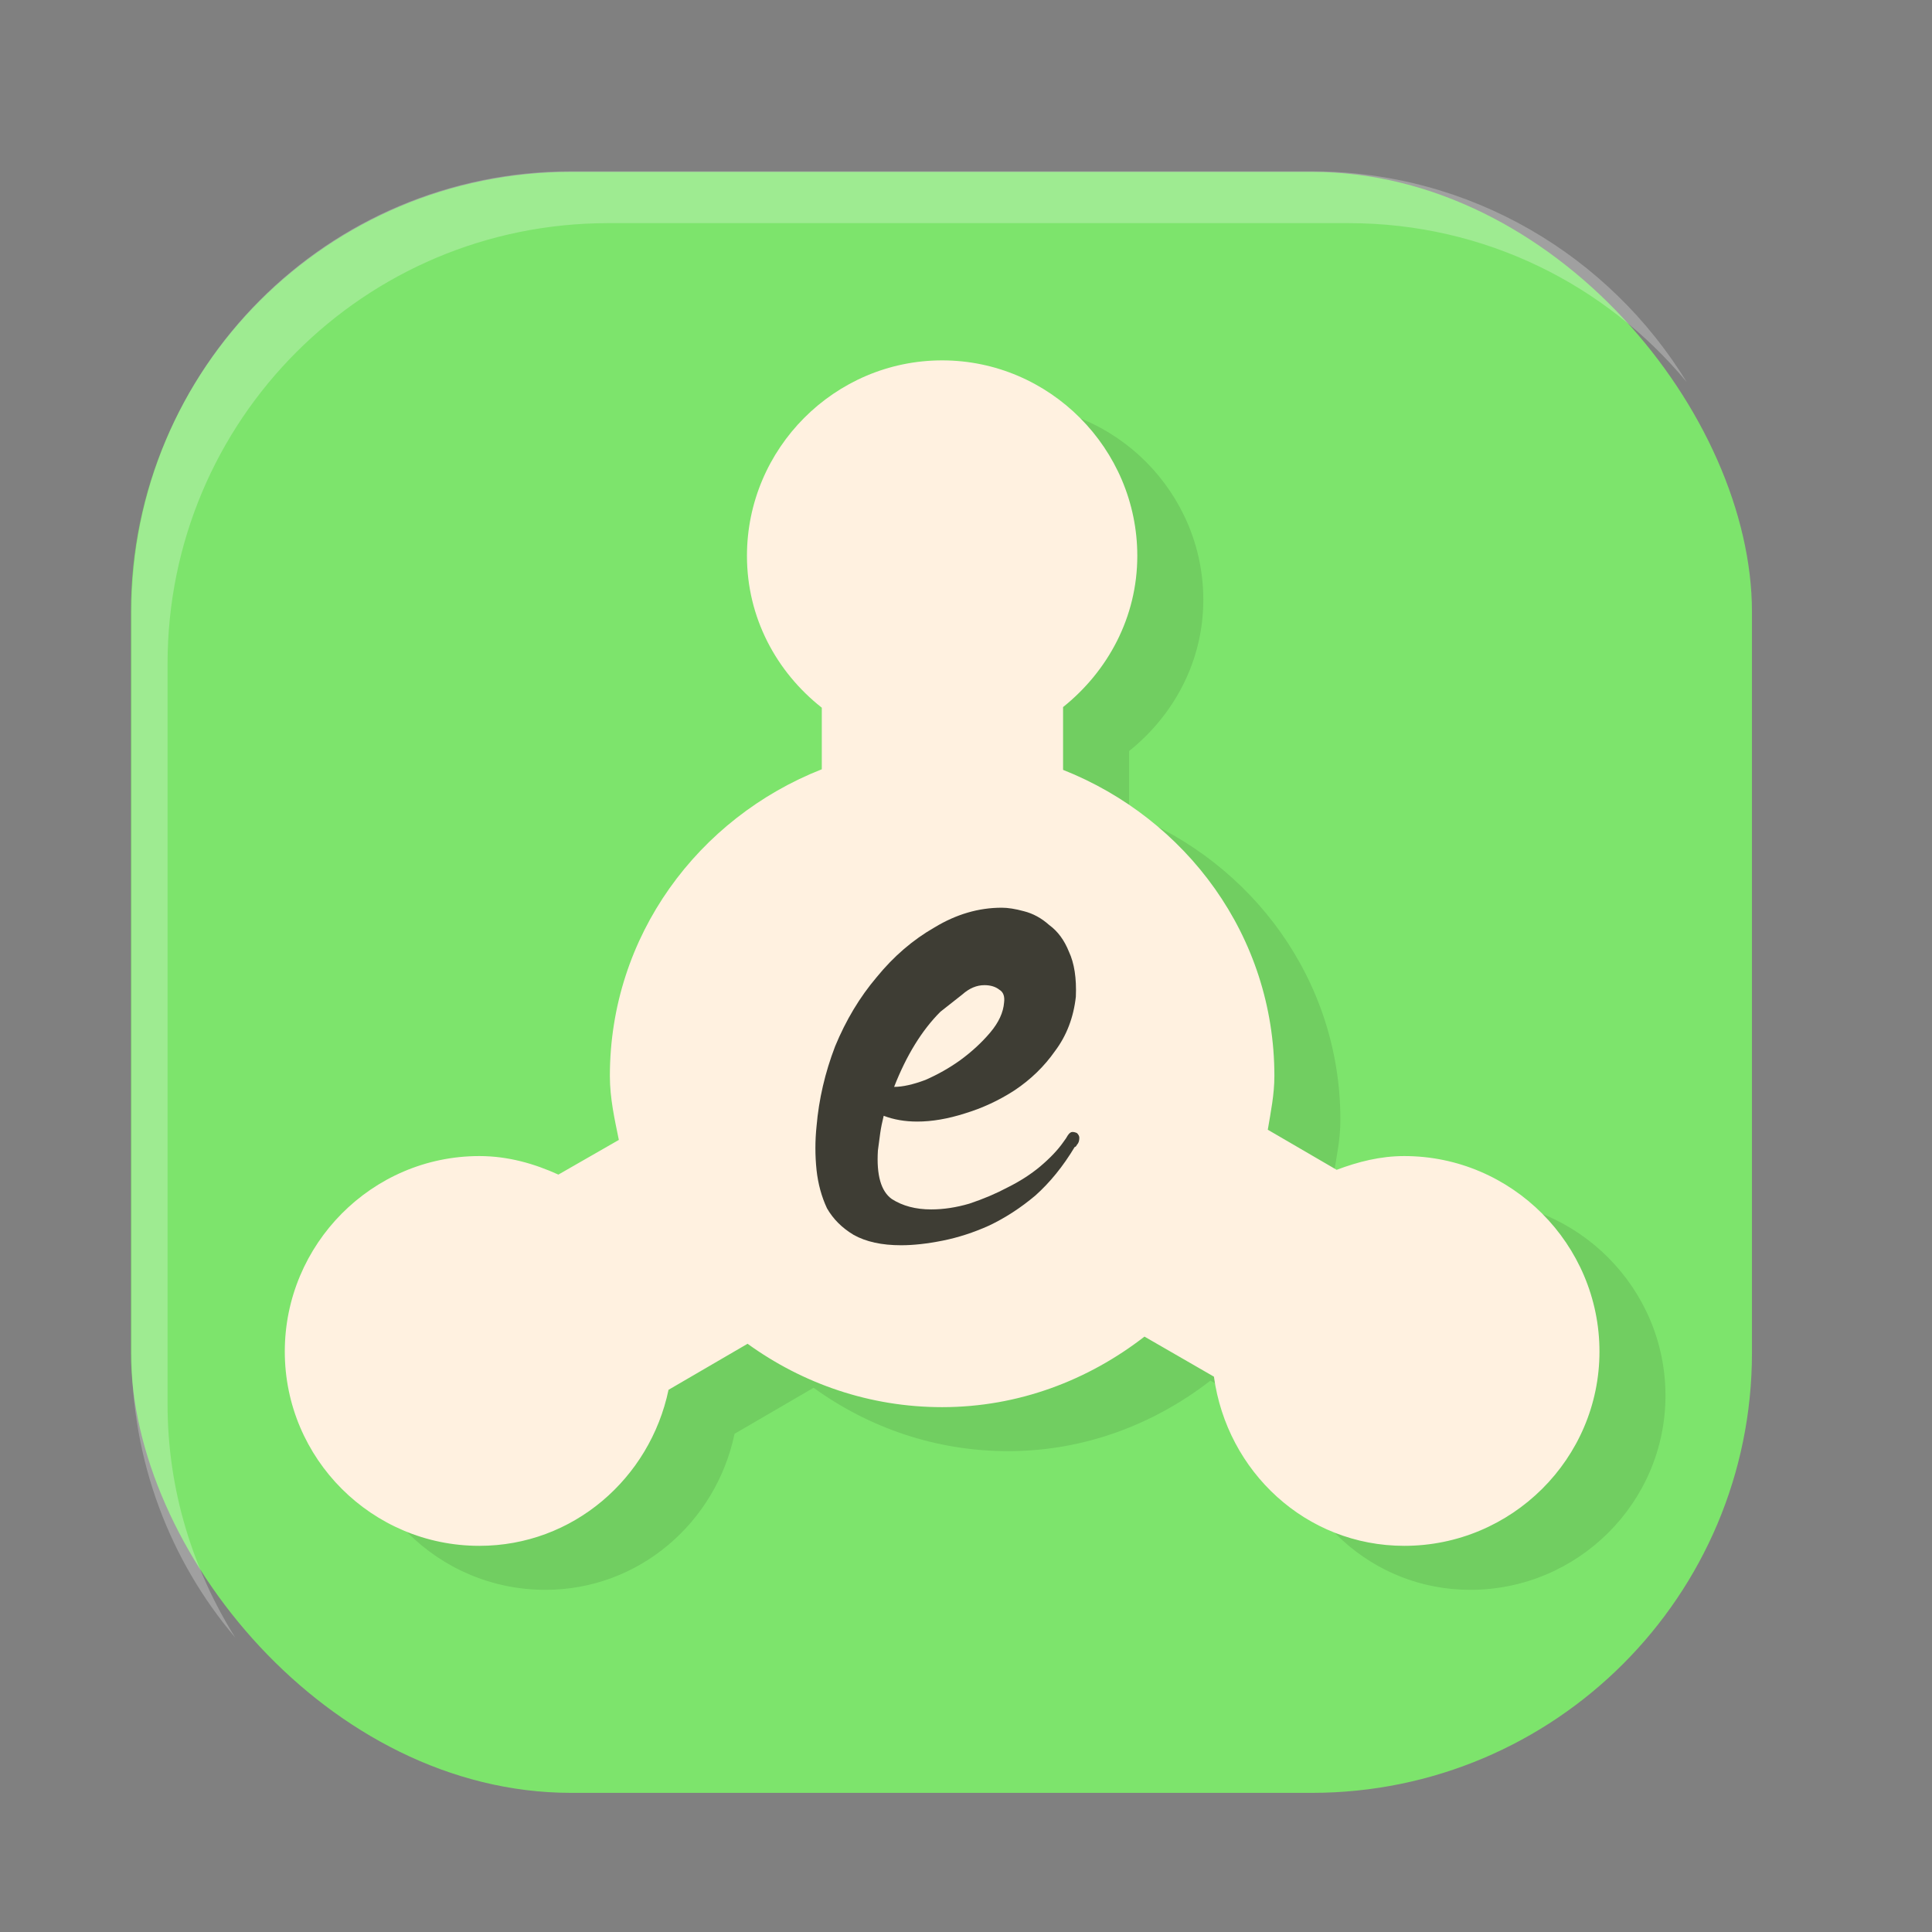 <?xml version="1.0" encoding="UTF-8" standalone="no"?>
<svg
   xmlns:dc="http://purl.org/dc/elements/1.1/"
   xmlns:cc="http://creativecommons.org/ns#"
   xmlns:rdf="http://www.w3.org/1999/02/22-rdf-syntax-ns#"
   xmlns:svg="http://www.w3.org/2000/svg"
   xmlns="http://www.w3.org/2000/svg"
   xmlns:sodipodi="http://sodipodi.sourceforge.net/DTD/sodipodi-0.dtd"
   xmlns:inkscape="http://www.inkscape.org/namespaces/inkscape"
   viewBox="0 0 48 48"
   id="svg2"
   version="1.1"
   inkscape:version="0.48.4 r9939"
   width="100%"
   height="100%"
   sodipodi:docname="amule.svg"
   inkscape:export-filename="/home/silerio/Imágenes/iconos/amule.png"
   inkscape:export-xdpi="300"
   inkscape:export-ydpi="300">
  <rect x="0" y="0" width="48" height="48" fill="#808080" stroke="none"/>
  <sodipodi:namedview
     pagecolor="#ffffff"
     bordercolor="#666666"
     borderopacity="1"
     objecttolerance="10"
     gridtolerance="10"
     guidetolerance="10"
     inkscape:pageopacity="0"
     inkscape:pageshadow="2"
     inkscape:window-width="1360"
     inkscape:window-height="721"
     id="namedview57"
     showgrid="false"
     inkscape:zoom="4.9166667"
     inkscape:cx="-11.139296"
     inkscape:cy="17.041298"
     inkscape:window-x="0"
     inkscape:window-y="25"
     inkscape:window-maximized="1"
     inkscape:current-layer="svg2"
     showguides="true"
     inkscape:guide-bbox="true" />
  <defs
     id="defs4">
    <linearGradient
       gradientTransform="matrix(0,-1,1,0,-1.5e-6,48)"
       gradientUnits="userSpaceOnUse"
       x2="47"
       x1="1"
       id="linearGradient3764">
      <stop
         id="stop7"
         style="stop-color:#99b901;stop-opacity:1" />
      <stop
         id="stop9"
         style="stop-color:#a8cd01;stop-opacity:1"
         offset="1" />
    </linearGradient>
    <clipPath
       id="clipPath-363610498">
      <g
         id="g12"
         transform="translate(0,-1004.362)">
        <path
           id="path14"
           style="fill:#1890d0"
           transform="matrix(15.333,0,0,11.5,415,878.862)"
           d="m -24 13 c 0 1.105 -0.672 2 -1.5 2 -0.828 0 -1.5 -0.895 -1.5 -2 0 -1.105 0.672 -2 1.5 -2 0.828 0 1.5 0.895 1.5 2 z" />
      </g>
    </clipPath>
    <clipPath
       id="clipPath-375834240">
      <g
         id="g17"
         transform="translate(0,-1004.362)">
        <path
           id="path19"
           style="fill:#1890d0"
           transform="matrix(15.333,0,0,11.5,415,878.862)"
           d="m -24 13 c 0 1.105 -0.672 2 -1.5 2 -0.828 0 -1.5 -0.895 -1.5 -2 0 -1.105 0.672 -2 1.5 -2 0.828 0 1.5 0.895 1.5 2 z" />
      </g>
    </clipPath>
    <clipPath
       clipPathUnits="userSpaceOnUse"
       id="clipPath4608">
      <g
         id="g4610"
         style="fill:#6ee75c;fill-opacity:1">
        <path
           d="M 24,1 C 36.703,1 47,11.297 47,24 47,36.703 36.703,47 24,47 11.297,47 1,36.703 1,24 1,11.297 11.297,1 24,1 z"
           style="fill:#6ee75c;fill-opacity:1"
           id="path4612"
           inkscape:connector-curvature="0" />
      </g>
    </clipPath>
    <clipPath
       clipPathUnits="userSpaceOnUse"
       id="clipPath4614">
      <g
         id="g4616"
         style="fill:#6ee75c;fill-opacity:1">
        <path
           d="M 24,1 C 36.703,1 47,11.297 47,24 47,36.703 36.703,47 24,47 11.297,47 1,36.703 1,24 1,11.297 11.297,1 24,1 z"
           style="fill:#6ee75c;fill-opacity:1"
           id="path4618"
           inkscape:connector-curvature="0" />
      </g>
    </clipPath>
    <clipPath
       clipPathUnits="userSpaceOnUse"
       id="clipPath4620">
      <g
         id="g4622"
         style="fill:#6ee75c;fill-opacity:1">
        <path
           d="M 24,1 C 36.703,1 47,11.297 47,24 47,36.703 36.703,47 24,47 11.297,47 1,36.703 1,24 1,11.297 11.297,1 24,1 z"
           style="fill:#6ee75c;fill-opacity:1"
           id="path4624"
           inkscape:connector-curvature="0" />
      </g>
    </clipPath>
    <clipPath
       clipPathUnits="userSpaceOnUse"
       id="clipPath4626">
      <g
         id="g4628"
         style="fill:#6ee75c;fill-opacity:1">
        <path
           d="M 24,1 C 36.703,1 47,11.297 47,24 47,36.703 36.703,47 24,47 11.297,47 1,36.703 1,24 1,11.297 11.297,1 24,1 z"
           style="fill:#6ee75c;fill-opacity:1"
           id="path4630"
           inkscape:connector-curvature="0" />
      </g>
    </clipPath>
    <clipPath
       clipPathUnits="userSpaceOnUse"
       id="clipPath4632">
      <g
         id="g4634"
         style="fill:#6ee75c;fill-opacity:1">
        <path
           d="M 24,1 C 36.703,1 47,11.297 47,24 47,36.703 36.703,47 24,47 11.297,47 1,36.703 1,24 1,11.297 11.297,1 24,1 z"
           style="fill:#6ee75c;fill-opacity:1"
           id="path4636"
           inkscape:connector-curvature="0" />
      </g>
    </clipPath>
    <clipPath
       clipPathUnits="userSpaceOnUse"
       id="clipPath4638">
      <g
         id="g4640"
         style="fill:#6ee75c;fill-opacity:1">
        <path
           d="M 24,1 C 36.703,1 47,11.297 47,24 47,36.703 36.703,47 24,47 11.297,47 1,36.703 1,24 1,11.297 11.297,1 24,1 z"
           style="fill:#6ee75c;fill-opacity:1"
           id="path4642"
           inkscape:connector-curvature="0" />
      </g>
    </clipPath>
    <clipPath
       clipPathUnits="userSpaceOnUse"
       id="clipPath4638-8">
      <g
         id="g4640-2"
         style="fill:#6ee75c;fill-opacity:1">
        <path
           d="M 24,1 C 36.703,1 47,11.297 47,24 47,36.703 36.703,47 24,47 11.297,47 1,36.703 1,24 1,11.297 11.297,1 24,1 z"
           style="fill:#6ee75c;fill-opacity:1"
           id="path4642-2"
           inkscape:connector-curvature="0" />
      </g>
    </clipPath>
    <clipPath
       clipPathUnits="userSpaceOnUse"
       id="clipPath4632-2">
      <g
         id="g4634-0"
         style="fill:#6ee75c;fill-opacity:1">
        <path
           d="M 24,1 C 36.703,1 47,11.297 47,24 47,36.703 36.703,47 24,47 11.297,47 1,36.703 1,24 1,11.297 11.297,1 24,1 z"
           style="fill:#6ee75c;fill-opacity:1"
           id="path4636-0"
           inkscape:connector-curvature="0" />
      </g>
    </clipPath>
    <clipPath
       clipPathUnits="userSpaceOnUse"
       id="clipPath4626-7">
      <g
         id="g4628-3"
         style="fill:#6ee75c;fill-opacity:1">
        <path
           d="M 24,1 C 36.703,1 47,11.297 47,24 47,36.703 36.703,47 24,47 11.297,47 1,36.703 1,24 1,11.297 11.297,1 24,1 z"
           style="fill:#6ee75c;fill-opacity:1"
           id="path4630-1"
           inkscape:connector-curvature="0" />
      </g>
    </clipPath>
    <clipPath
       clipPathUnits="userSpaceOnUse"
       id="clipPath4620-3">
      <g
         id="g4622-2"
         style="fill:#6ee75c;fill-opacity:1">
        <path
           d="M 24,1 C 36.703,1 47,11.297 47,24 47,36.703 36.703,47 24,47 11.297,47 1,36.703 1,24 1,11.297 11.297,1 24,1 z"
           style="fill:#6ee75c;fill-opacity:1"
           id="path4624-6"
           inkscape:connector-curvature="0" />
      </g>
    </clipPath>
    <clipPath
       clipPathUnits="userSpaceOnUse"
       id="clipPath4614-6">
      <g
         id="g4616-6"
         style="fill:#6ee75c;fill-opacity:1">
        <path
           d="M 24,1 C 36.703,1 47,11.297 47,24 47,36.703 36.703,47 24,47 11.297,47 1,36.703 1,24 1,11.297 11.297,1 24,1 z"
           style="fill:#6ee75c;fill-opacity:1"
           id="path4618-2"
           inkscape:connector-curvature="0" />
      </g>
    </clipPath>
    <clipPath
       clipPathUnits="userSpaceOnUse"
       id="clipPath5067">
      <g
         id="g5069"
         style="fill:#6ee75c;fill-opacity:1">
        <path
           inkscape:connector-curvature="0"
           d="M 24,1 C 36.703,1 47,11.297 47,24 47,36.703 36.703,47 24,47 11.297,47 1,36.703 1,24 1,11.297 11.297,1 24,1 z"
           style="fill:#6ee75c;fill-opacity:1"
           id="path5071" />
      </g>
    </clipPath>
    <clipPath
       id="clipPath-054702263-3">
      <g
         transform="translate(0,-1004.362)"
         id="g17-7">
        <path
           inkscape:connector-curvature="0"
           d="m -24,13 c 0,1.105 -0.672,2 -1.5,2 -0.828,0 -1.5,-0.895 -1.5,-2 0,-1.105 0.672,-2 1.5,-2 0.828,0 1.5,0.895 1.5,2 z"
           transform="matrix(15.333,0,0,11.5,415,878.862)"
           style="fill:#1890d0"
           id="path19-4" />
      </g>
    </clipPath>
    <filter
       id="filter3826"
       height="1"
       width="1"
       y="0"
       x="0"
       inkscape:label="Film grain"
       inkscape:menu="Image effects"
       inkscape:menu-tooltip="Adds a small scale graininess"
       color-interpolation-filters="sRGB">
      <feTurbulence
         id="feTurbulence3828"
         type="fractalNoise"
         numOctaves="3"
         baseFrequency="1"
         seed="0"
         result="result0" />
      <feColorMatrix
         id="feColorMatrix3830"
         result="result4"
         values="0"
         type="saturate" />
      <feComposite
         id="feComposite3832"
         in2="result4"
         in="SourceGraphic"
         operator="arithmetic"
         k1="1.25"
         k2="0.5"
         k3="0.5"
         result="result2" />
      <feBlend
         id="feBlend3834"
         in2="SourceGraphic"
         result="result5"
         mode="normal"
         in="result2" />
      <feComposite
         id="feComposite3836"
         in2="SourceGraphic"
         in="result5"
         operator="in"
         result="result3" />
    </filter>
  </defs>
  <g
     inkscape:groupmode="layer"
     id="layer1"
     inkscape:label="Capa"
     style="opacity:0.129;display:inline" />
  <g
     id="g33">
    <g
       clip-path="url(#clipPath-363610498)"
       id="g35">
      <g
         id="g37"
         transform="translate(1,1)">
        <g
           id="g39"
           style="opacity:0.1">
          <!-- color: #a8cd01 -->
        </g>
      </g>
    </g>
  </g>
  <g
     id="g41">
    <g
       clip-path="url(#clipPath-375834240)"
       id="g43">
      <!-- color: #a8cd01 -->
    </g>
  </g>
  <rect
     style="color:#000000;fill:#7de46c;fill-opacity:1;fill-rule:evenodd;stroke:none;stroke-width:2.166;marker:none;visibility:visible;display:inline;overflow:visible;enable-background:accumulate"
     id="rect3046"
     width="40.273"
     height="40.273"
     x="3.254"
     y="4.27"
     ry="10.934" />
  <g
     transform="matrix(0.719,0,0,0.718,50.616,10.236)"
     id="g3821"
     style="fill:#000000;fill-opacity:0.099">
    <path
       style="font-size:medium;font-style:normal;font-variant:normal;font-weight:normal;font-stretch:normal;text-indent:0;text-align:start;text-decoration:none;line-height:normal;letter-spacing:normal;word-spacing:normal;text-transform:none;direction:ltr;block-progression:tb;writing-mode:lr-tb;text-anchor:start;baseline-shift:baseline;color:#000000;fill:#000000;fill-opacity:0.099;fill-rule:evenodd;stroke:none;stroke-width:3.6;marker:none;visibility:visible;display:inline;overflow:visible;enable-background:accumulate;font-family:Sans;-inkscape-font-specification:Sans"
       d="m -35.562,-0.264 c -3.715,0 -6.744,3.049 -6.744,6.764 0,2.142 1.019,4.018 2.586,5.254 l 0,2.131 c -4.267,1.681 -7.323,5.763 -7.323,10.612 0,0.774 0.163,1.49 0.31,2.213 l -2.089,1.2 c -0.834,-0.379 -1.742,-0.641 -2.731,-0.641 -3.715,0 -6.723,3.055 -6.723,6.764 0,3.709 3.013,6.723 6.723,6.723 3.241,0 5.896,-2.334 6.537,-5.399 l 2.731,-1.593 c 1.9,1.375 4.212,2.193 6.723,2.193 2.645,0 5.05,-0.934 6.992,-2.441 l 2.4,1.386 c 0.45,3.287 3.177,5.854 6.578,5.854 3.709,0 6.744,-3.013 6.744,-6.723 0,-3.709 -3.029,-6.764 -6.744,-6.764 -0.834,0 -1.602,0.199 -2.337,0.476 L -24.309,26.358 c 0.102,-0.612 0.228,-1.218 0.228,-1.862 0,-4.839 -3.047,-8.903 -7.302,-10.591 l 0,-2.172 c 1.548,-1.241 2.565,-3.11 2.565,-5.233 0,-3.709 -3.029,-6.764 -6.744,-6.764 z"
       id="path3823"
       inkscape:connector-curvature="0"
       sodipodi:nodetypes="ssccsccsssccsccsssccsccss" />
    <path
       inkscape:connector-curvature="0"
       id="path3825"
       style="font-size:40px;font-style:italic;font-variant:normal;font-weight:normal;font-stretch:normal;line-height:125%;letter-spacing:0px;word-spacing:0px;fill:#000000;fill-opacity:0.099;stroke:none;font-family:Stink on the Death;-inkscape-font-specification:Stink on the Death Italic"
       d="m -30.901,26.475 c 0.053,0.053 0.08,0.107 0.08,0.16 -9e-6,0.107 -0.027,0.187 -0.08,0.24 -0.027,0.053 -0.053,0.08 -0.08,0.08 -0.4,0.667 -0.853,1.227 -1.36,1.68 -0.507,0.427 -1.04,0.773 -1.6,1.04 -0.533,0.24 -1.067,0.413 -1.6,0.52 -0.533,0.107 -1.013,0.16 -1.44,0.16 -0.667,0 -1.213,-0.12 -1.64,-0.36 -0.4,-0.24 -0.707,-0.547 -0.92,-0.92 -0.187,-0.4 -0.307,-0.84 -0.36,-1.32 -0.053,-0.507 -0.053,-1.013 0,-1.52 0.08,-0.933 0.293,-1.853 0.64,-2.76 0.373,-0.907 0.853,-1.707 1.44,-2.4 0.587,-0.72 1.253,-1.293 2,-1.72 0.747,-0.453 1.52,-0.68 2.32,-0.68 0.213,1.2e-5 0.467,0.04 0.76,0.12 0.32,0.08 0.613,0.24 0.88,0.48 0.293,0.213 0.52,0.52 0.68,0.92 0.187,0.4 0.267,0.92 0.24,1.56 -0.08,0.72 -0.32,1.347 -0.72,1.88 -0.373,0.533 -0.84,0.987 -1.4,1.36 -0.533,0.347 -1.107,0.613 -1.72,0.8 -0.587,0.187 -1.133,0.28 -1.64,0.28 -0.427,5e-6 -0.813,-0.067 -1.16,-0.2 -0.053,0.213 -0.093,0.413 -0.12,0.6 -0.027,0.187 -0.053,0.387 -0.08,0.6 -0.053,0.853 0.107,1.413 0.48,1.68 0.373,0.24 0.827,0.36 1.36,0.36 0.427,2e-6 0.867,-0.067 1.32,-0.2 0.48,-0.16 0.92,-0.347 1.32,-0.56 0.427,-0.213 0.8,-0.453 1.12,-0.72 0.347,-0.293 0.613,-0.573 0.8,-0.84 0.08,-0.107 0.133,-0.187 0.16,-0.24 0.053,-0.08 0.107,-0.12 0.16,-0.12 0.053,4e-6 0.107,0.013 0.16,0.04 m -4.72,-4.2 c -0.64,0.64 -1.173,1.507 -1.6,2.6 0.293,6e-6 0.653,-0.08 1.08,-0.24 0.427,-0.187 0.827,-0.413 1.2,-0.68 0.4,-0.293 0.747,-0.613 1.04,-0.96 0.293,-0.347 0.453,-0.693 0.48,-1.04 0.027,-0.213 -0.027,-0.36 -0.16,-0.44 -0.133,-0.107 -0.307,-0.16 -0.52,-0.16 -0.267,9e-6 -0.52,0.107 -0.76,0.32 -0.24,0.187 -0.493,0.387 -0.76,0.6" />
  </g>
  <g
     id="g3817"
     transform="matrix(0.719,0,0,0.718,48.976,9.143)">
    <path
       sodipodi:nodetypes="ssccsccsssccsccsssccsccss"
       inkscape:connector-curvature="0"
       id="path5426"
       d="m -35.562,-0.264 c -3.715,0 -6.744,3.049 -6.744,6.764 0,2.142 1.019,4.018 2.586,5.254 l 0,2.131 c -4.267,1.681 -7.323,5.763 -7.323,10.612 0,0.774 0.163,1.49 0.31,2.213 l -2.089,1.2 c -0.834,-0.379 -1.742,-0.641 -2.731,-0.641 -3.715,0 -6.723,3.055 -6.723,6.764 0,3.709 3.013,6.723 6.723,6.723 3.241,0 5.896,-2.334 6.537,-5.399 l 2.731,-1.593 c 1.9,1.375 4.212,2.193 6.723,2.193 2.645,0 5.05,-0.934 6.992,-2.441 l 2.4,1.386 c 0.45,3.287 3.177,5.854 6.578,5.854 3.709,0 6.744,-3.013 6.744,-6.723 0,-3.709 -3.029,-6.764 -6.744,-6.764 -0.834,0 -1.602,0.199 -2.337,0.476 L -24.309,26.358 c 0.102,-0.612 0.228,-1.218 0.228,-1.862 0,-4.839 -3.047,-8.903 -7.302,-10.591 l 0,-2.172 c 1.548,-1.241 2.565,-3.11 2.565,-5.233 0,-3.709 -3.029,-6.764 -6.744,-6.764 z"
       style="font-size:medium;font-style:normal;font-variant:normal;font-weight:normal;font-stretch:normal;text-indent:0;text-align:start;text-decoration:none;line-height:normal;letter-spacing:normal;word-spacing:normal;text-transform:none;direction:ltr;block-progression:tb;writing-mode:lr-tb;text-anchor:start;baseline-shift:baseline;color:#000000;fill:#fff1e0;fill-opacity:1;fill-rule:evenodd;stroke:none;stroke-width:3.6;marker:none;visibility:visible;display:inline;overflow:visible;enable-background:accumulate;font-family:Sans;-inkscape-font-specification:Sans" />
    <path
       d="m -30.901,26.475 c 0.053,0.053 0.08,0.107 0.08,0.16 -9e-6,0.107 -0.027,0.187 -0.08,0.24 -0.027,0.053 -0.053,0.08 -0.08,0.08 -0.4,0.667 -0.853,1.227 -1.36,1.68 -0.507,0.427 -1.04,0.773 -1.6,1.04 -0.533,0.24 -1.067,0.413 -1.6,0.52 -0.533,0.107 -1.013,0.16 -1.44,0.16 -0.667,0 -1.213,-0.12 -1.64,-0.36 -0.4,-0.24 -0.707,-0.547 -0.92,-0.92 -0.187,-0.4 -0.307,-0.84 -0.36,-1.32 -0.053,-0.507 -0.053,-1.013 0,-1.52 0.08,-0.933 0.293,-1.853 0.64,-2.76 0.373,-0.907 0.853,-1.707 1.44,-2.4 0.587,-0.72 1.253,-1.293 2,-1.72 0.747,-0.453 1.52,-0.68 2.32,-0.68 0.213,1.2e-5 0.467,0.04 0.76,0.12 0.32,0.08 0.613,0.24 0.88,0.48 0.293,0.213 0.52,0.52 0.68,0.92 0.187,0.4 0.267,0.92 0.24,1.56 -0.08,0.72 -0.32,1.347 -0.72,1.88 -0.373,0.533 -0.84,0.987 -1.4,1.36 -0.533,0.347 -1.107,0.613 -1.72,0.8 -0.587,0.187 -1.133,0.28 -1.64,0.28 -0.427,5e-6 -0.813,-0.067 -1.16,-0.2 -0.053,0.213 -0.093,0.413 -0.12,0.6 -0.027,0.187 -0.053,0.387 -0.08,0.6 -0.053,0.853 0.107,1.413 0.48,1.68 0.373,0.24 0.827,0.36 1.36,0.36 0.427,2e-6 0.867,-0.067 1.32,-0.2 0.48,-0.16 0.92,-0.347 1.32,-0.56 0.427,-0.213 0.8,-0.453 1.12,-0.72 0.347,-0.293 0.613,-0.573 0.8,-0.84 0.08,-0.107 0.133,-0.187 0.16,-0.24 0.053,-0.08 0.107,-0.12 0.16,-0.12 0.053,4e-6 0.107,0.013 0.16,0.04 m -4.72,-4.2 c -0.64,0.64 -1.173,1.507 -1.6,2.6 0.293,6e-6 0.653,-0.08 1.08,-0.24 0.427,-0.187 0.827,-0.413 1.2,-0.68 0.4,-0.293 0.747,-0.613 1.04,-0.96 0.293,-0.347 0.453,-0.693 0.48,-1.04 0.027,-0.213 -0.027,-0.36 -0.16,-0.44 -0.133,-0.107 -0.307,-0.16 -0.52,-0.16 -0.267,9e-6 -0.52,0.107 -0.76,0.32 -0.24,0.187 -0.493,0.387 -0.76,0.6"
       style="font-size:40px;font-style:italic;font-variant:normal;font-weight:normal;font-stretch:normal;line-height:125%;letter-spacing:0px;word-spacing:0px;fill:#3e3d34;fill-opacity:1;stroke:none;font-family:Stink on the Death;-inkscape-font-specification:Stink on the Death Italic"
       id="path3906"
       inkscape:connector-curvature="0" />
  </g>
  <path
     style="color:#000000;fill:#ffffff;fill-opacity:0.252;fill-rule:evenodd;stroke:none;stroke-width:2.166;marker:none;visibility:visible;display:inline;overflow:visible;enable-background:accumulate"
     d="m 14.187,4.256 c -6.057,0 -10.92,4.89 -10.92,10.948 l 0,18.395 c 0,2.706 0.959,5.178 2.576,7.084 -1.05,-1.68 -1.68,-3.661 -1.68,-5.796 l 0,-18.395 c 0,-6.057 4.89,-10.948 10.948,-10.948 l 18.395,0 c 3.393,0 6.397,1.537 8.4,3.948 C 39.987,6.36 36.54,4.256 32.582,4.256 l -18.395,0 z"
     id="rect3827"
     inkscape:connector-curvature="0" />
</svg>

